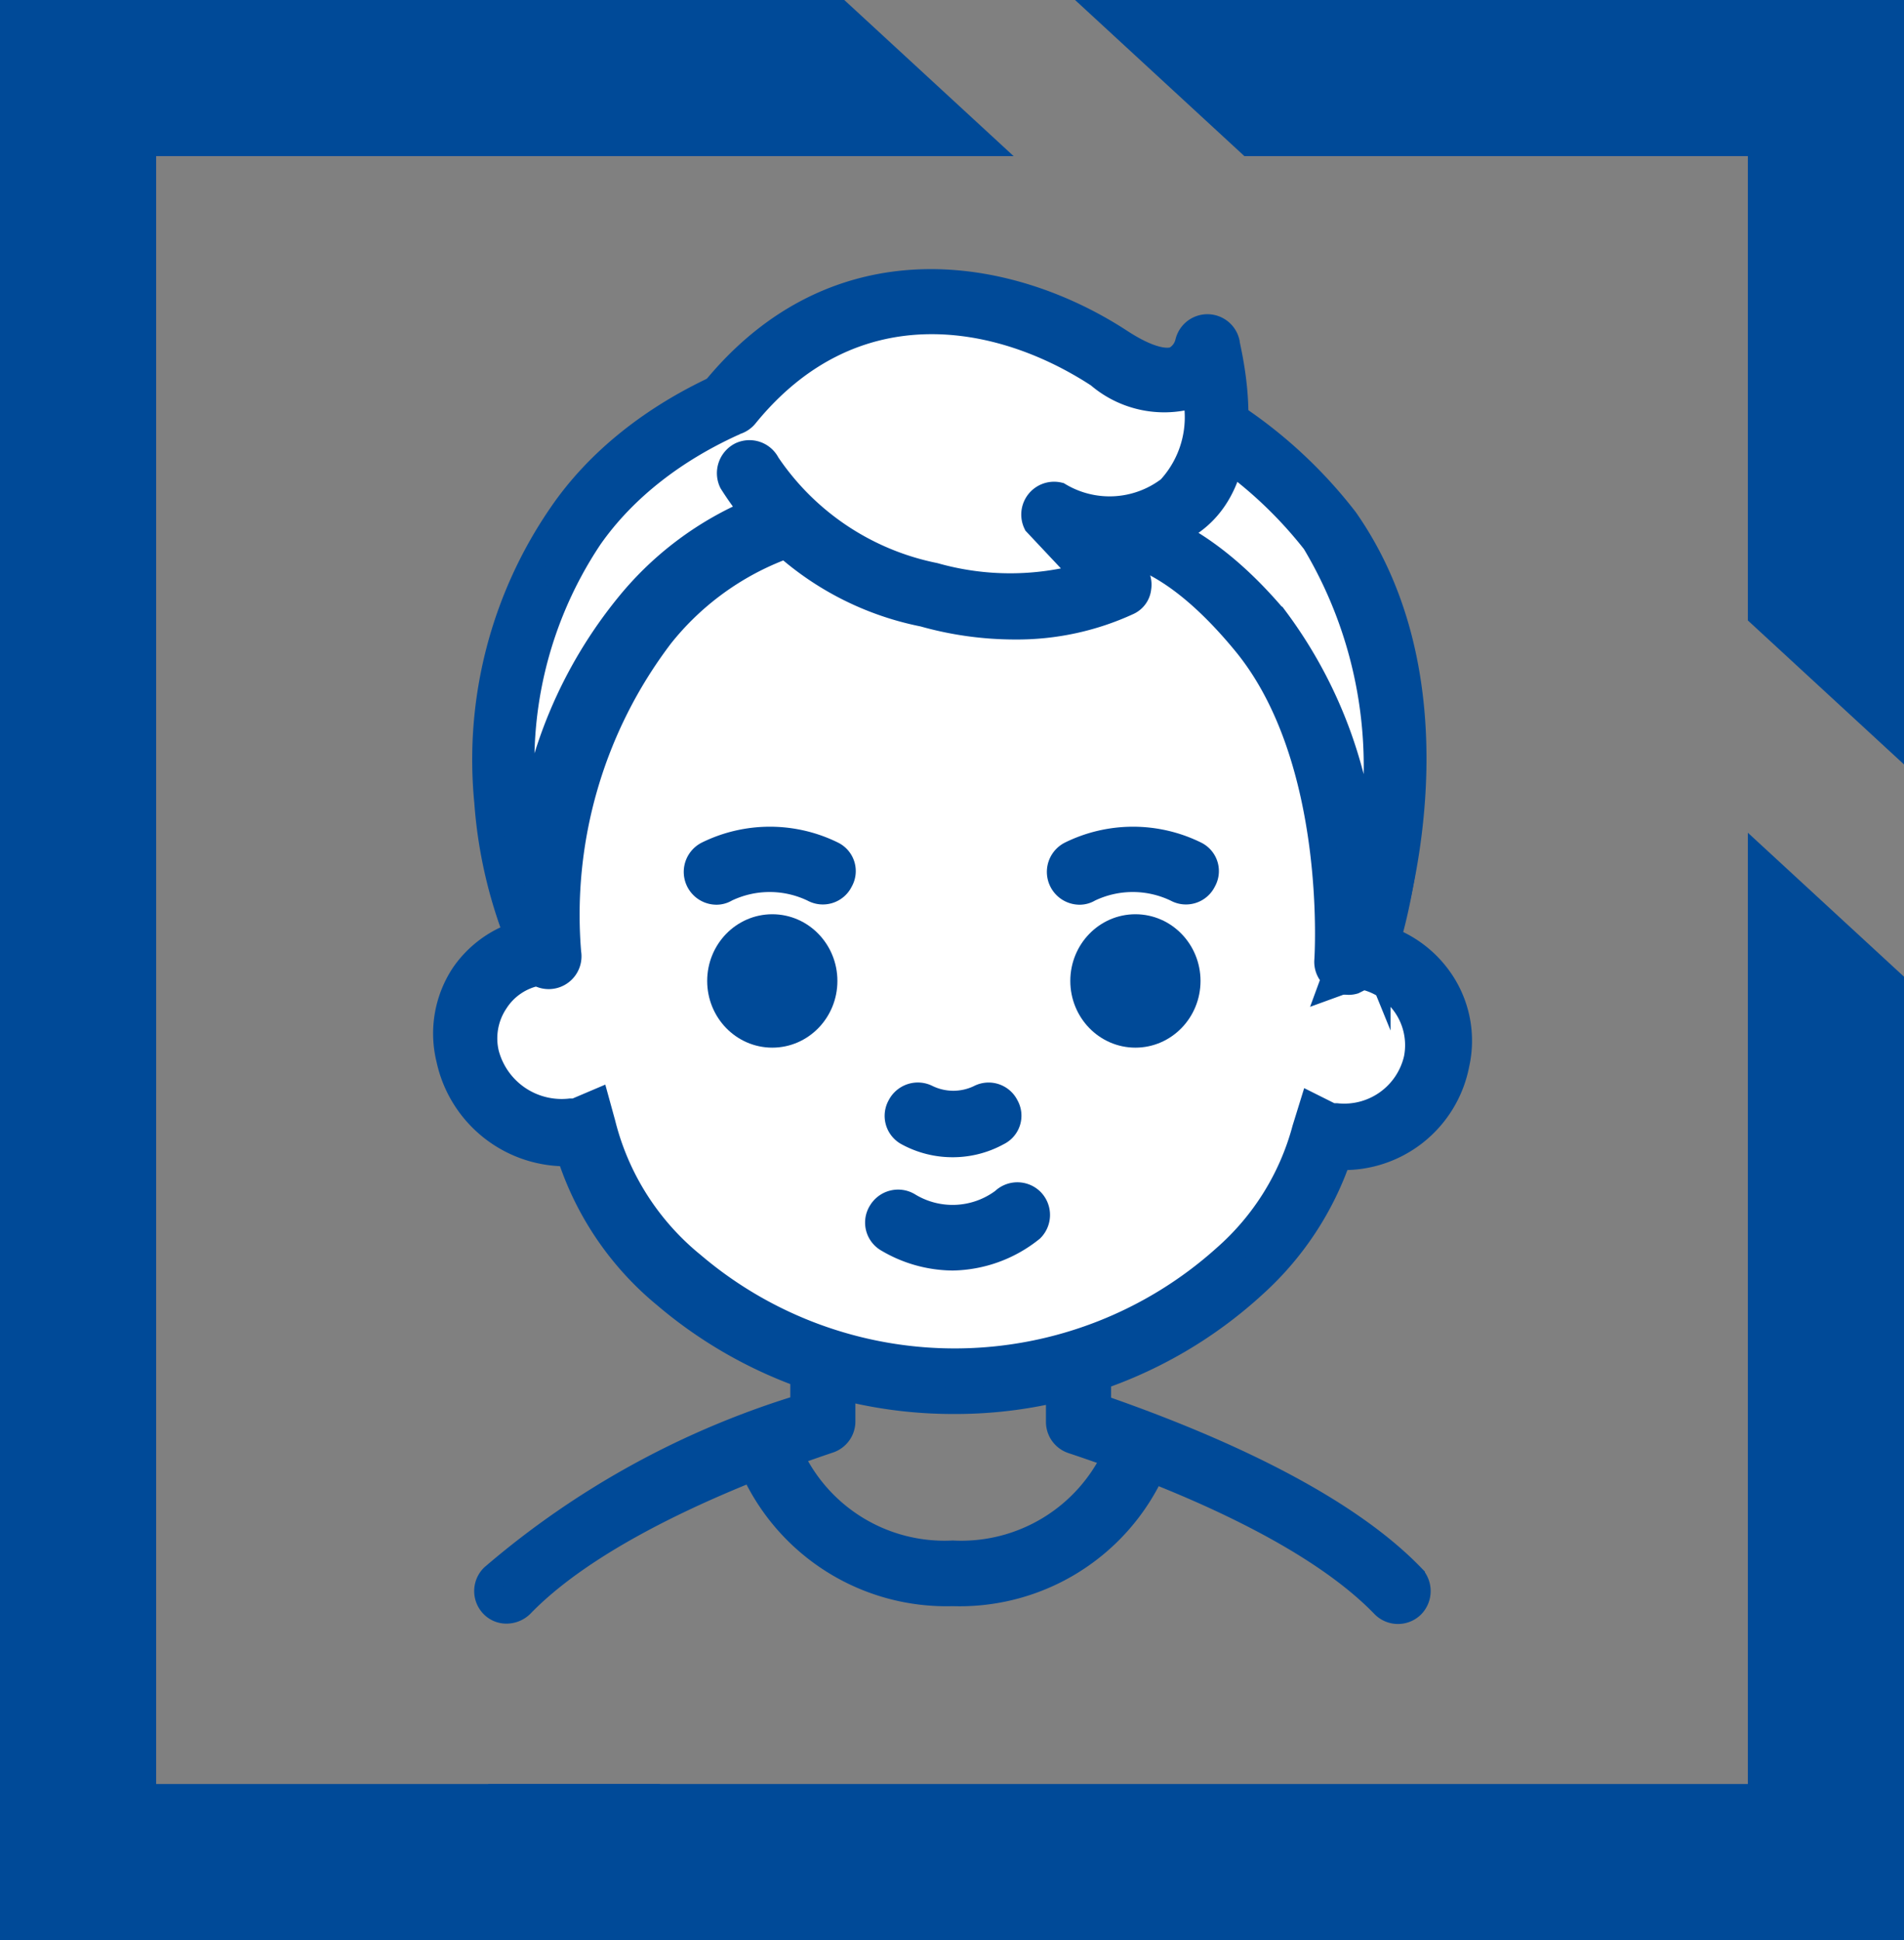 <svg xmlns="http://www.w3.org/2000/svg" viewBox="0 0 35.97 36.65"><rect x="0" y="0" width="35.97" height="36.65" fill="#808080" stroke="none"/><defs><style>.cls-1,.cls-2{fill:#004a98;}.cls-2{stroke:#004a98;stroke-miterlimit:10;stroke-width:0.5px;}.cls-3{fill:#fff;}</style></defs><g id="Layer_2" data-name="Layer 2"><g id="Layer_1-2" data-name="Layer 1"><polygon class="cls-1" points="23.51 2.95 33.02 2.95 33.02 11.72 35.97 14.44 35.97 0 20.31 0 23.51 2.95"/><polygon class="cls-1" points="12.46 33.7 2.95 33.7 2.95 15.88 0 13.16 0 36.65 15.66 36.65 12.46 33.7"/><polygon class="cls-1" points="12.42 36.65 35.97 36.65 35.97 18.45 33.02 15.73 33.02 33.7 9.22 33.7 12.42 36.65"/><polygon class="cls-1" points="2.95 20.64 2.95 2.95 19.15 2.95 15.95 0 0 0 0 17.92 2.95 20.64"/><path class="cls-2" d="M9.57,30.42a.35.35,0,0,1-.25-.1.37.37,0,0,1,0-.53,16.17,16.17,0,0,1,5.86-3.21V20.34l-.2-.05c-.35-.08-.4-.27-.38-.43a.37.37,0,0,1,.38-.33h6.29a.37.37,0,0,1,.37.35c0,.34-.31.39-.42.41l-.48.08v6.21c2,.69,4.55,1.78,5.93,3.21a.38.38,0,0,1,0,.53.37.37,0,0,1-.52,0c-1.34-1.39-3.94-2.46-5.89-3.11a.37.37,0,0,1-.25-.35V20.27H15.91v6.58a.37.37,0,0,1-.25.35c-1.55.52-4.38,1.62-5.82,3.11A.39.39,0,0,1,9.57,30.42Z"/><path class="cls-3" d="M10.14,17.91v-.07C10.06,17.84,10,17.85,10.14,17.91Z"/><path class="cls-2" d="M10.58,18.5,10,18.25a.41.41,0,0,1-.29-.48.4.4,0,0,1,.46-.29l.3,0Zm-.45-.59,0,.3a.34.34,0,0,0,.32-.25.35.35,0,0,0-.14-.39l-.14.34Z"/><path class="cls-3" d="M27.13,20a1.78,1.78,0,0,1-2,1.44c-.13,0,0,0-.16,0A5.24,5.24,0,0,1,23.39,24,7.92,7.92,0,0,1,18,26.09a8,8,0,0,1-5.18-1.92A5.28,5.28,0,0,1,11,21.33c-.11,0,0,0-.17,0a1.83,1.83,0,0,1-2-1.47,1.61,1.61,0,0,1,1.29-2c.16,0,.07-.06,0-.07l0-.26h0a8,8,0,0,1,1-7.26c2.8-4.08,11.17-4.14,13.94,0,2.24,3.35.79,7.49.76,7.57l.06,0c-.05,0-.21.11-.08.15h0A1.69,1.69,0,0,1,27.13,20Z"/><path class="cls-2" d="M18,26.46a8.37,8.37,0,0,1-5.43-2,5.7,5.7,0,0,1-1.81-2.68A2.25,2.25,0,0,1,8.49,20a2,2,0,0,1,.28-1.59,2,2,0,0,1,1-.75,8.34,8.34,0,0,1,1-7.53c1.39-2,4.22-3.26,7.39-3.24S24,8.1,25.32,10.11c2,3,1.18,6.65.89,7.64a2.08,2.08,0,0,1,1,.78,2,2,0,0,1,.3,1.57,2.16,2.16,0,0,1-2.23,1.75,5.77,5.77,0,0,1-1.6,2.42A8.33,8.33,0,0,1,18,26.46Zm-6.73-5.63.11.4a5,5,0,0,0,1.7,2.67,7.65,7.65,0,0,0,10.07-.14,4.92,4.92,0,0,0,1.51-2.43l.13-.42.36.18h.1A1.41,1.41,0,0,0,26.77,20h0a1.34,1.34,0,0,0-.2-1,1.32,1.32,0,0,0-.83-.56h-.08l-.05,0-.44.16.18-.49h0a.39.39,0,0,1,.12-.32c.19-.59,1.23-4.2-.75-7.16-1.19-1.79-3.7-2.9-6.55-2.92s-5.53,1.1-6.78,2.92a7.68,7.68,0,0,0-.94,6.9l0,.07v.1a.47.47,0,0,1,.12.26c0,.08,0,.35-.4.41a1.22,1.22,0,0,0-.81.54,1.26,1.26,0,0,0-.18,1A1.48,1.48,0,0,0,10.78,21h.09Zm14.64-2.91.11.27a.28.28,0,0,0,.08-.2Z"/><path class="cls-2" d="M18,30.09a4,4,0,0,1-3.77-2.36.37.37,0,1,1,.69-.26A3.21,3.21,0,0,0,18,29.35a3.22,3.22,0,0,0,3.09-1.88.37.37,0,1,1,.69.26A4,4,0,0,1,18,30.09Z"/><path class="cls-3" d="M25.76,18l-.32.16s.3-3.92-1.62-6.22-3.33-1.85-3.33-1.85l-3.33-.51a5.73,5.73,0,0,0-5,2.07,9.11,9.11,0,0,0-1.84,6.4l-.26-.48h0A8.42,8.42,0,0,1,10.87,10C13.68,5.87,22,5.52,25.15,10c2.28,3.32.66,7.78.63,7.86l.06,0C25.79,17.89,25.63,18,25.76,18Z"/><path class="cls-2" d="M25.44,18.54a.31.31,0,0,1-.2-.07.36.36,0,0,1-.16-.33s.26-3.8-1.55-6-2.94-1.73-3-1.73a.26.26,0,0,1-.15,0L17.1,10a5.35,5.35,0,0,0-4.62,2A8.72,8.72,0,0,0,10.73,18a.37.37,0,0,1-.7.22l-.25-.47,0-.07a8.71,8.71,0,0,1-.57-2.53,8.15,8.15,0,0,1,1.39-5.41C12,7.68,14.84,6.4,18,6.4h0a8.83,8.83,0,0,1,7.41,3.42c2.1,3,1.08,7,.75,8a.35.35,0,0,1-.08.31.31.31,0,0,1-.19.24l-.32.16A.33.33,0,0,1,25.44,18.54ZM20.76,9.71c.61,0,1.87.25,3.34,2a8.56,8.56,0,0,1,1.68,4.71,8.25,8.25,0,0,0-.94-6.19A8.1,8.1,0,0,0,18,7.14h0c-3,0-5.57,1.16-6.86,3A7.66,7.66,0,0,0,10,15.93a8.55,8.55,0,0,1,1.89-4.51,6.08,6.08,0,0,1,5.3-2.2l3.26.51Z"/><path class="cls-2" d="M18,23.75a2.43,2.43,0,0,1-1.22-.34.36.36,0,0,1-.13-.51.37.37,0,0,1,.5-.13,1.61,1.61,0,0,0,1.81-.08.37.37,0,0,1,.52,0,.37.37,0,0,1,0,.52A2.43,2.43,0,0,1,18,23.75Z"/><path class="cls-2" d="M18,21.61a1.76,1.76,0,0,1-.84-.21.36.36,0,0,1-.15-.5.37.37,0,0,1,.5-.16,1.15,1.15,0,0,0,1,0,.36.36,0,0,1,.49.16.35.35,0,0,1-.15.49A1.75,1.75,0,0,1,18,21.61Z"/><path class="cls-3" d="M14.16,8.93a5.27,5.27,0,0,0,3.39,2.3,5.16,5.16,0,0,0,3.63-.18L19.84,9.67a2.28,2.28,0,0,0,2.52-.13c1.09-.81.49-3,.49-3s-.24,1.29-1.85.23c-2-1.33-5-1.79-7.17.83"/><path class="cls-2" d="M19.18,11.83a6.34,6.34,0,0,1-1.73-.24A5.55,5.55,0,0,1,13.83,9.1.38.38,0,0,1,14,8.6a.37.37,0,0,1,.49.17,5,5,0,0,0,3.16,2.11,5.26,5.26,0,0,0,2.87,0l-.94-1A.37.37,0,0,1,20,9.36a1.87,1.87,0,0,0,2.1-.12,2,2,0,0,0,.49-1.77l-.09,0a1.89,1.89,0,0,1-1.74-.39c-1.91-1.25-4.67-1.71-6.68.76a.37.37,0,0,1-.58-.47c2.33-2.85,5.58-2.27,7.66-.91.63.41.93.38,1.05.33a.5.5,0,0,0,.24-.32.37.37,0,0,1,.72,0c0,.1.65,2.4-.63,3.36a2.56,2.56,0,0,1-1.55.53l.41.43a.36.36,0,0,1,.1.31.33.33,0,0,1-.19.27A5,5,0,0,1,19.18,11.83Z"/><path class="cls-2" d="M13.54,16.84a.37.37,0,0,1-.17-.7,2.66,2.66,0,0,1,2.35,0,.35.35,0,0,1,.15.49.36.36,0,0,1-.5.16,1.91,1.91,0,0,0-1.66,0A.33.33,0,0,1,13.54,16.84Z"/><path class="cls-2" d="M20.4,16.84a.37.37,0,0,1-.17-.7,2.66,2.66,0,0,1,2.35,0,.35.35,0,0,1,.15.49.36.36,0,0,1-.5.16,1.91,1.91,0,0,0-1.66,0A.33.33,0,0,1,20.4,16.84Z"/><ellipse class="cls-2" cx="14.59" cy="18.53" rx="0.98" ry="1.01"/><ellipse class="cls-2" cx="21.45" cy="18.53" rx="0.98" ry="1.01"/></g></g></svg>